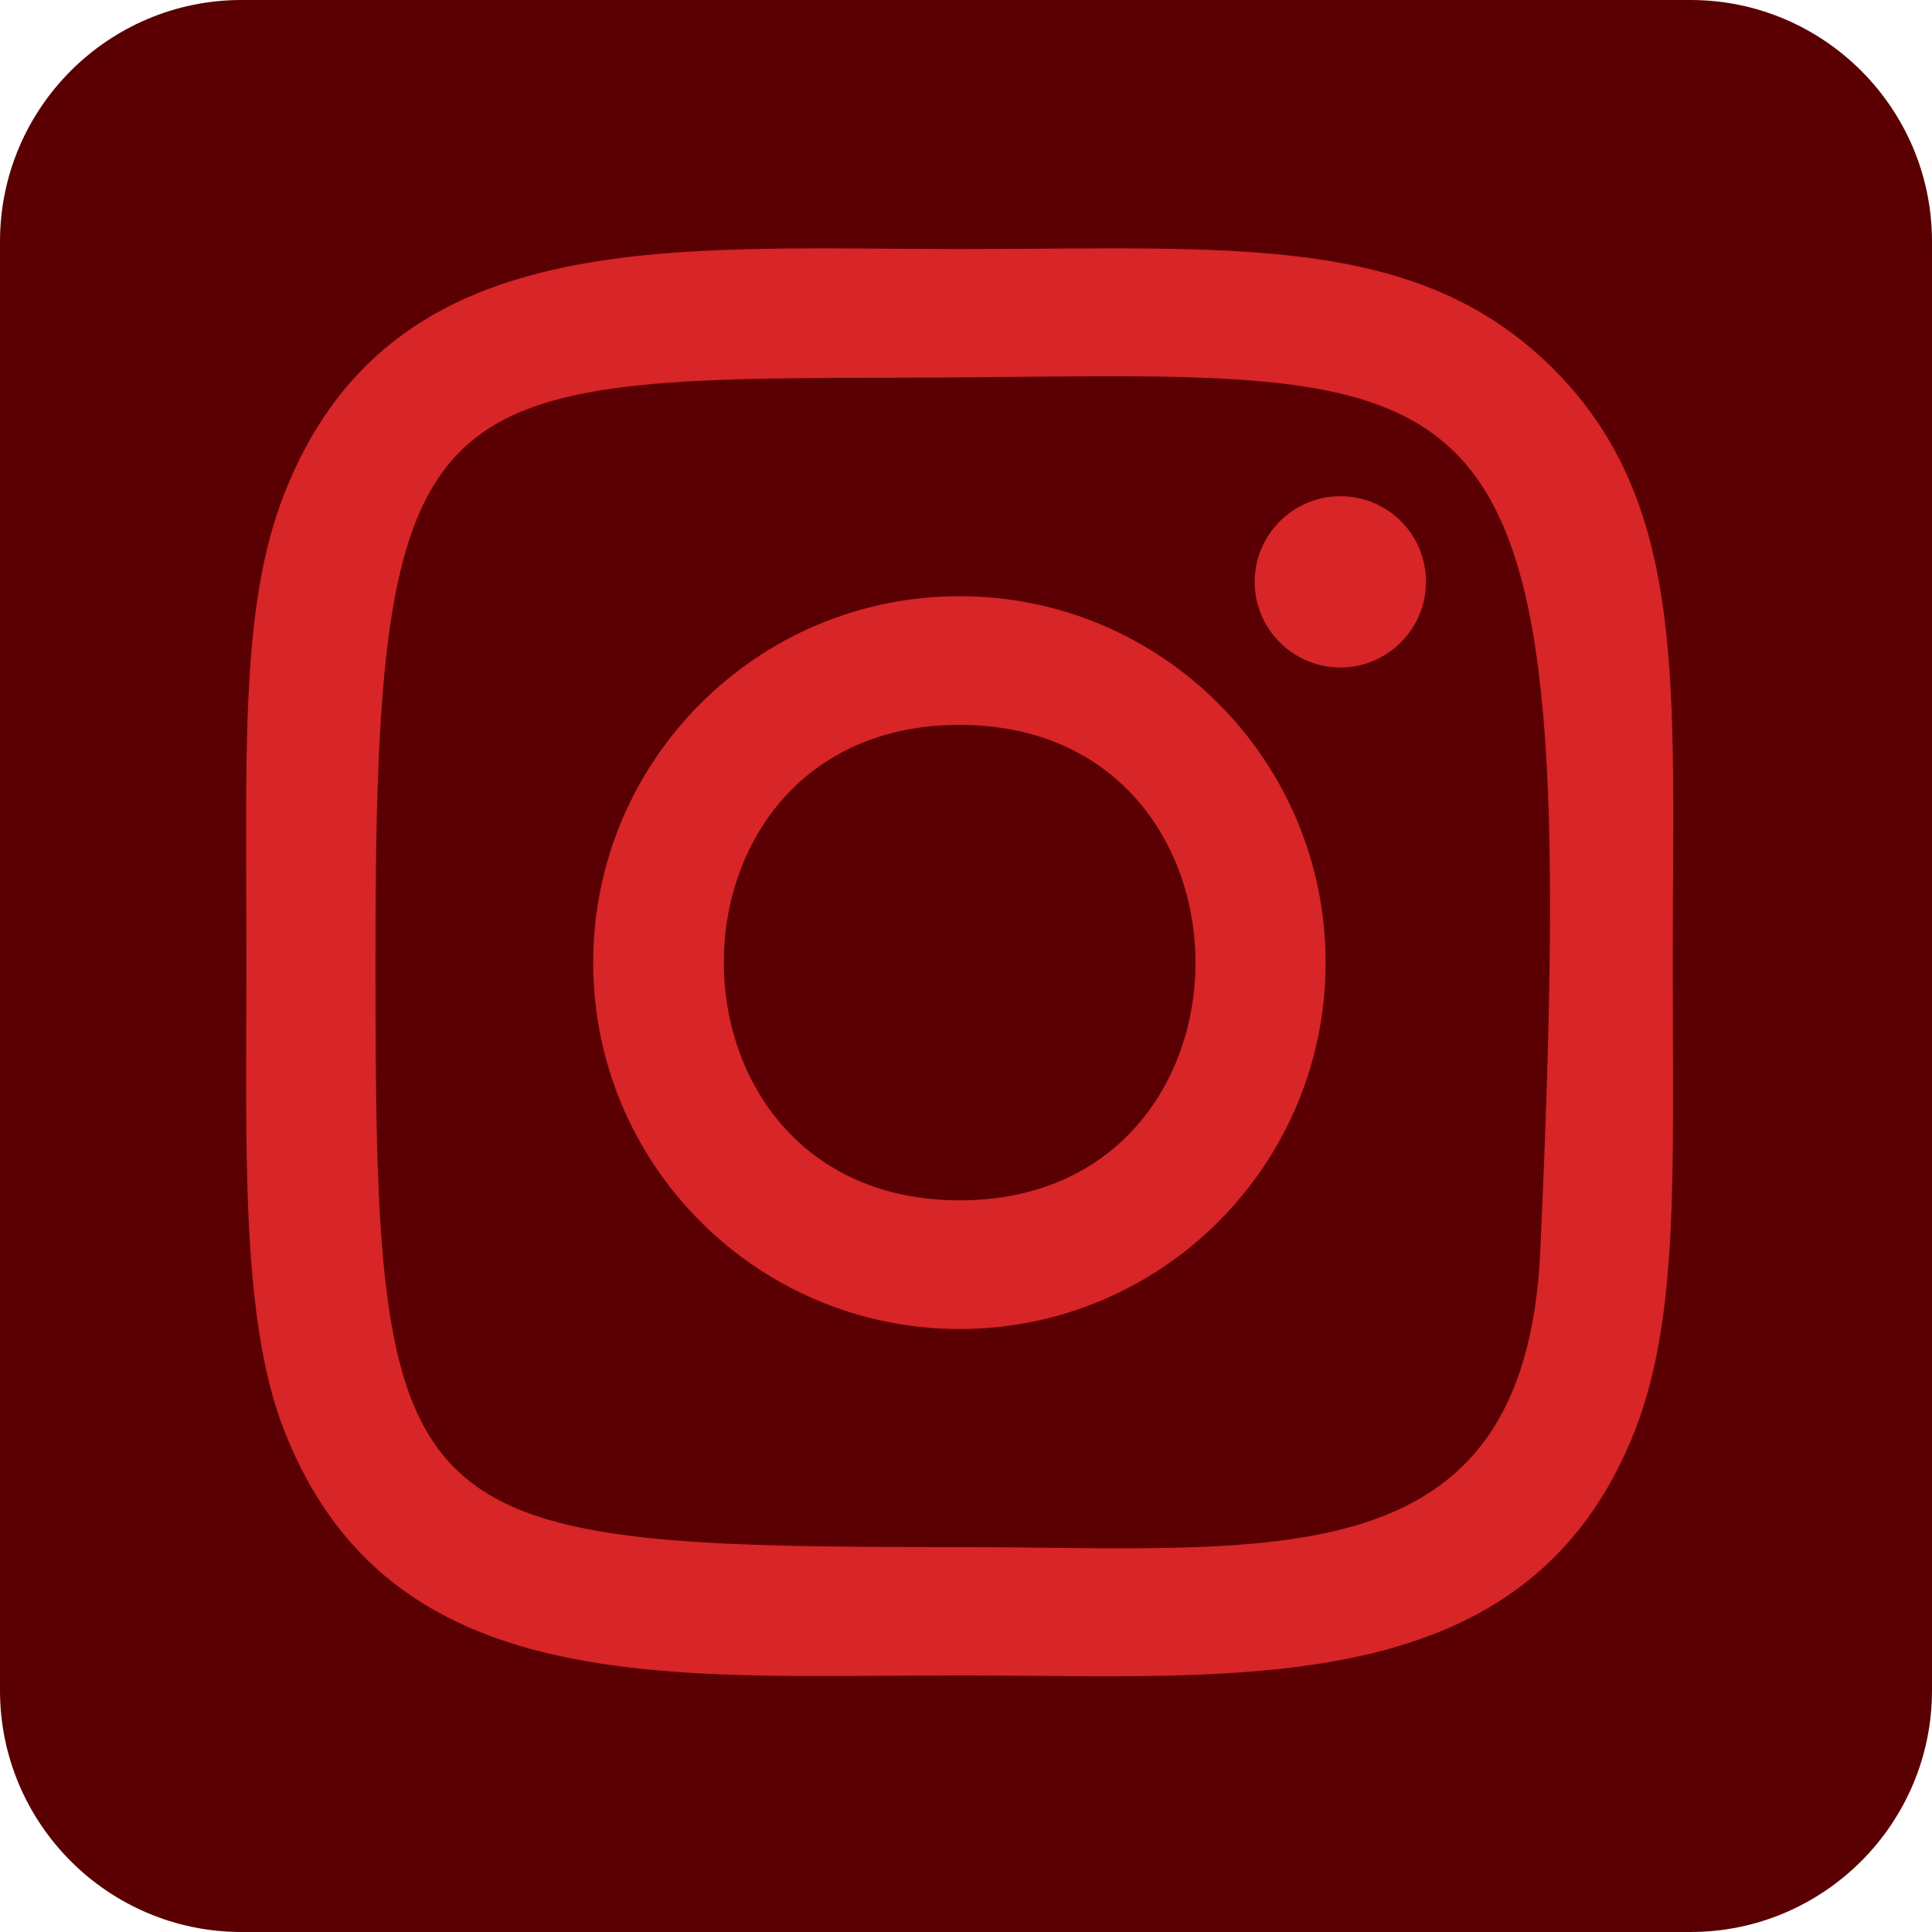 <?xml version="1.0" encoding="utf-8"?>
<!-- Generator: Adobe Illustrator 26.5.0, SVG Export Plug-In . SVG Version: 6.00 Build 0)  -->
<svg version="1.1" id="Capa_1" xmlns="http://www.w3.org/2000/svg" xmlns:xlink="http://www.w3.org/1999/xlink" x="0px" y="0px"
	 viewBox="0 0 512 512" style="enable-background:new 0 0 512 512;" xml:space="preserve">
<style type="text/css">
	.st0{fill:#5A0002;}
	.st1{fill:#D72528;}
</style>
<path class="st0" d="M448,0H64C28.7,0,0,28.7,0,64v384c0,35.3,28.7,64,64,64h384c35.3,0,64-28.7,64-64V64C512,28.7,483.3,0,448,0z"
	/>
<path class="st1" d="M254.3,66c-77.5,0-151-6.9-179.1,65.2C63.6,161,65.3,199.7,65.3,255c0,48.6-1.6,94.3,9.9,123.8
	c28,72.1,102.2,65.2,179.1,65.2c74.2,0,150.7,7.7,179.1-65.2c11.6-30.1,9.9-68.2,9.9-123.8c0-73.9,4.1-121.5-31.7-157.3
	C375.3,61.5,326.3,66,254.3,66L254.3,66z M237.4,100.1C399,99.8,419.5,81.9,408.2,331.4c-4,88.3-71.2,78.6-153.8,78.6
	c-150.6,0-154.9-4.3-154.9-155C99.4,102.6,111.4,100.2,237.4,100.1L237.4,100.1z M355.2,131.5c-12.5,0-22.7,10.2-22.7,22.7
	s10.2,22.7,22.7,22.7s22.7-10.2,22.7-22.7C377.9,141.6,367.8,131.5,355.2,131.5z M254.3,158c-53.6,0-97.1,43.5-97.1,97.1
	s43.5,97.1,97.1,97.1s97-43.5,97-97.1S307.9,158,254.3,158L254.3,158z M254.3,192.1c83.3,0,83.4,126,0,126
	C171.1,318.1,170.9,192.1,254.3,192.1z"/>
</svg>
